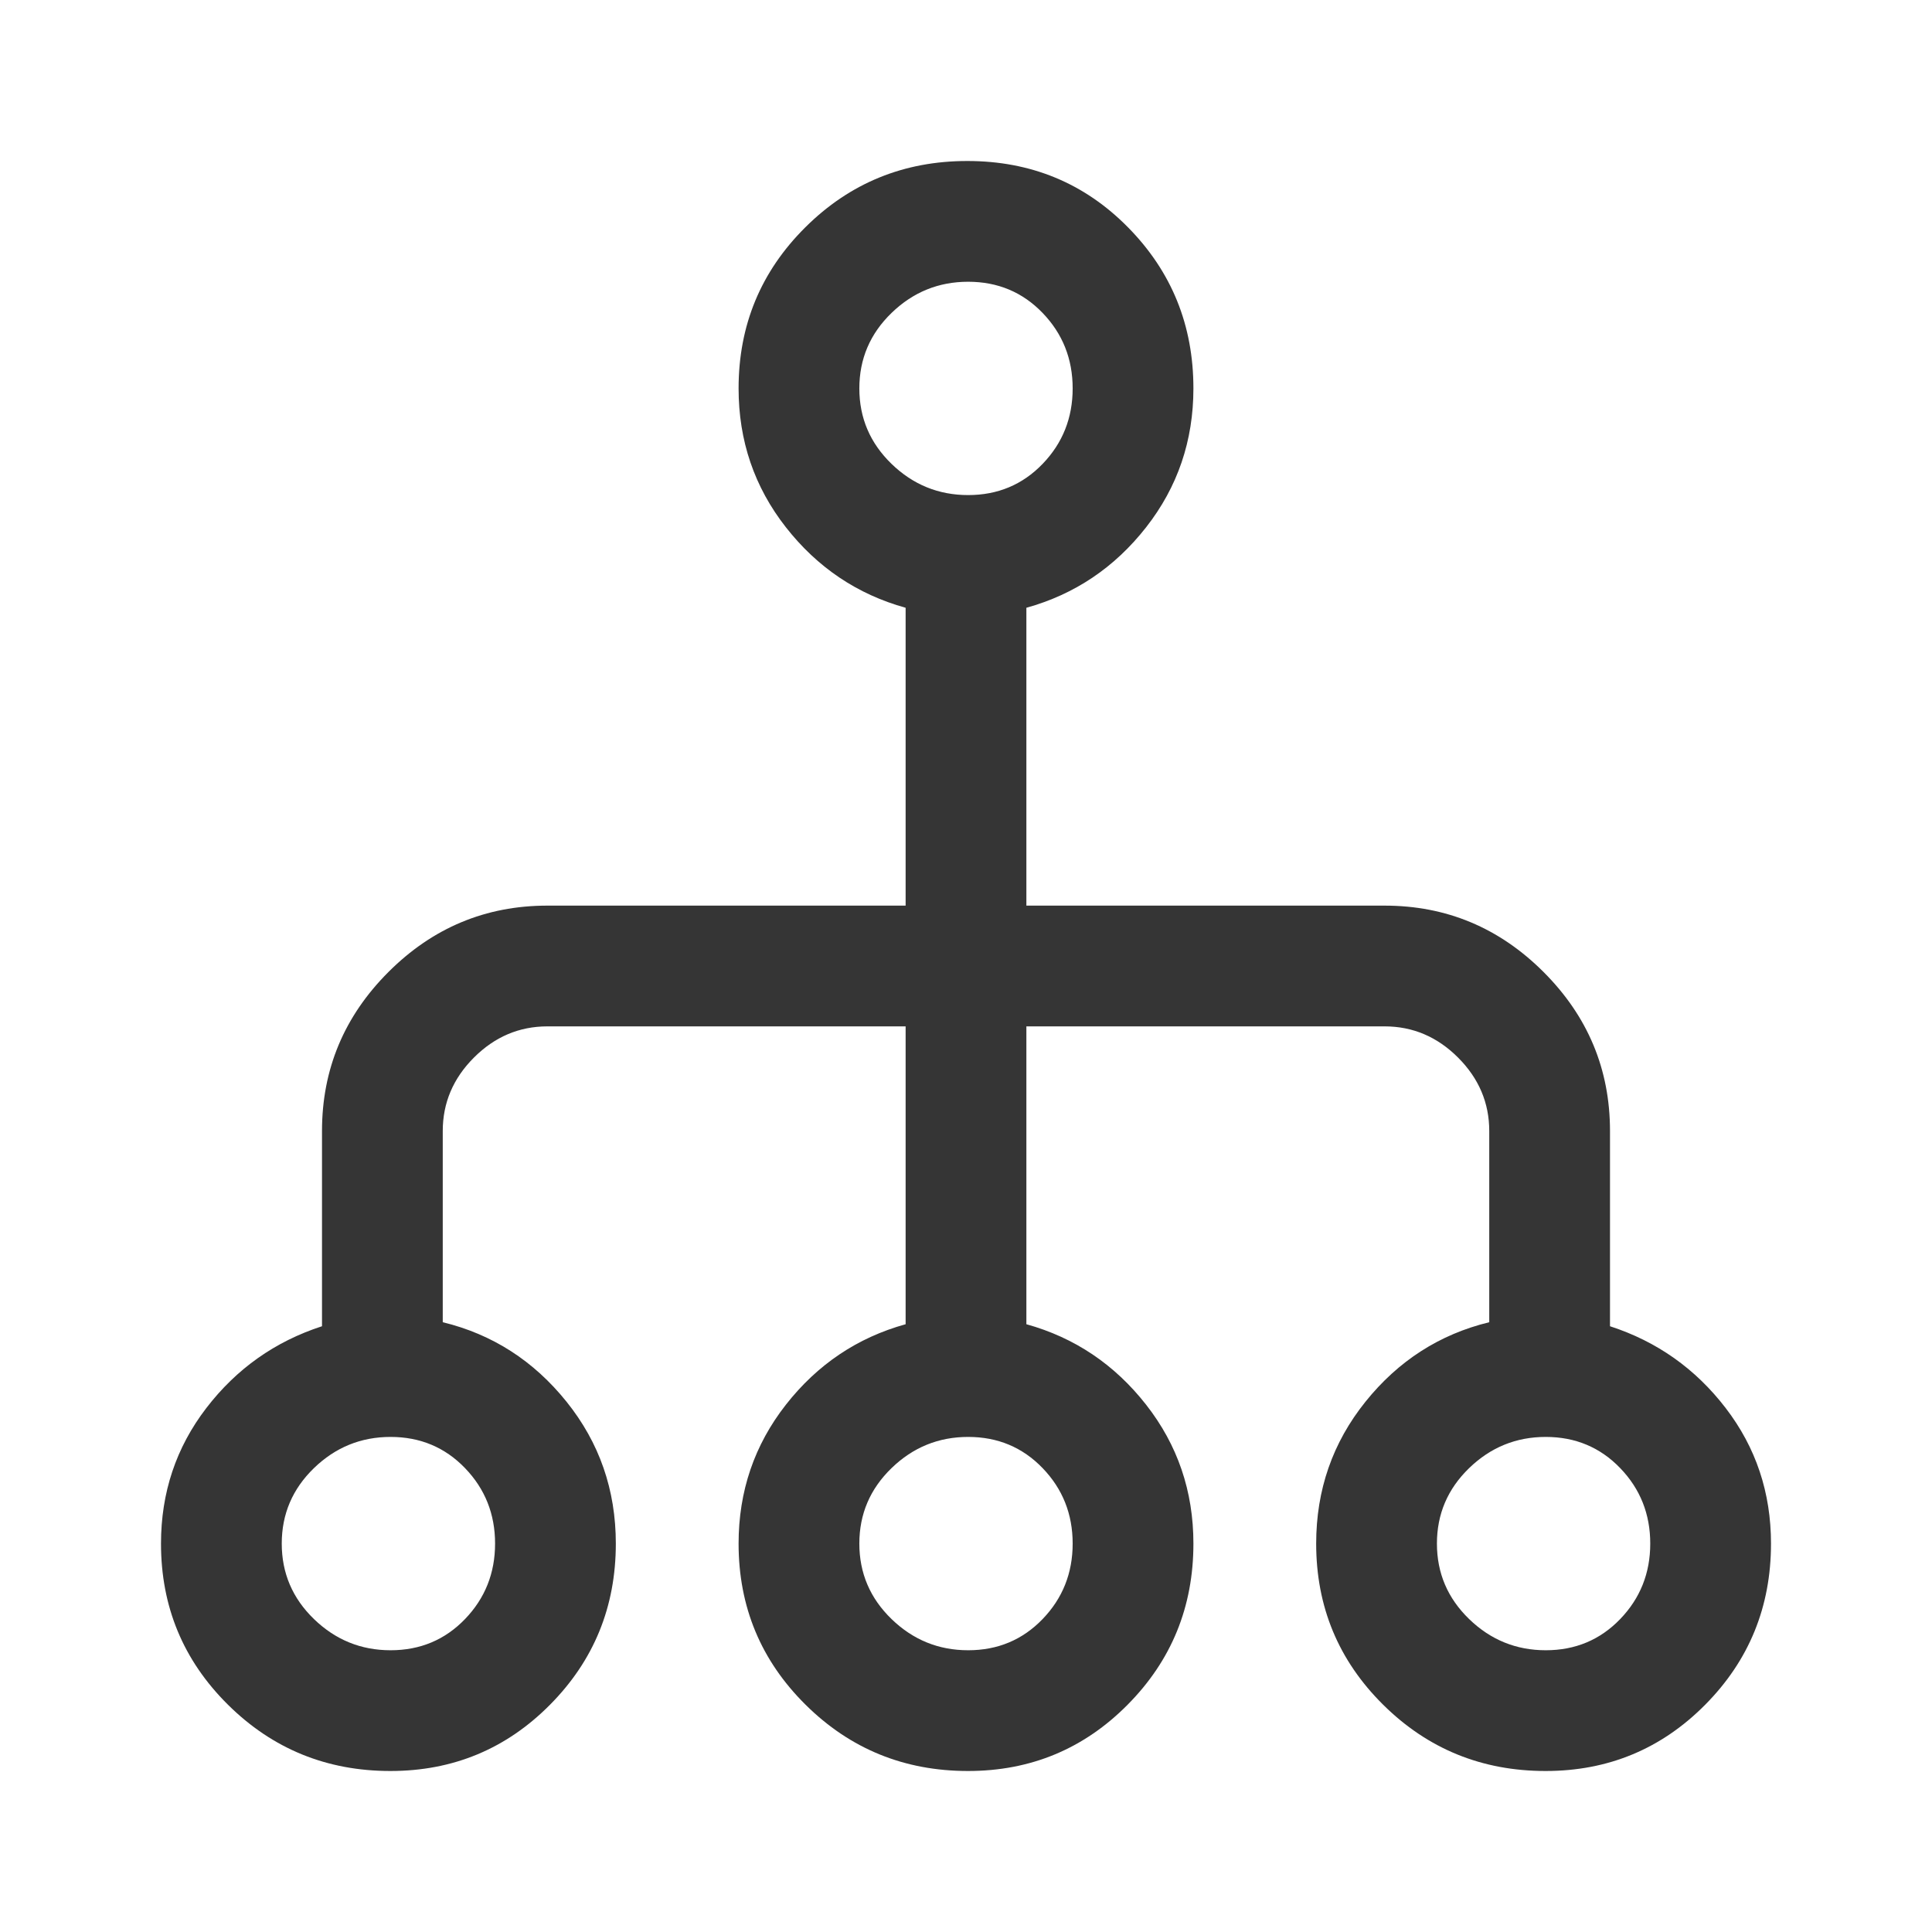 <svg xmlns="http://www.w3.org/2000/svg" height="48px" viewBox="0 -960 960 960" width="48px" fill="#353535"><path d="M194-80q-47.5 0-80.75-32.96T80-193q0-38 22.5-67.32Q125-289.65 160-301v-97q0-46 33-79t79-33h178v-148q-36-10-59.5-40T367-767q0-47.08 33.15-80.04Q433.29-880 480.65-880q47.35 0 79.85 32.96Q593-814.08 593-767q0 39-23.5 69T510-658v148h178q46 0 79 33t33 79v97q35 11.35 57.5 40.68Q880-231 880-193q0 47.08-32.67 80.04Q814.67-80 768-80q-47.5 0-80.75-32.96T654-193q0-40 24.5-70.5T740-303v-95q0-21-15.5-36.5T688-450H510v148q36 10 59.5 40t23.5 69q0 47.08-32.67 80.04Q527.67-80 481-80q-47.5 0-80.75-32.96T367-193q0-39 23.5-69t59.5-40v-148H272q-21 0-36.5 15.5T220-398v95q37 9 61.5 39.5T306-193q0 47.08-32.67 80.04Q240.67-80 194-80Zm.07-60q22.07 0 37-15.5T246-193q0-22-14.93-37.5t-37-15.5Q172-246 156-230.5T140-193q0 22 16 37.5t38.07 15.5Zm287 0q22.07 0 37-15.5T533-193q0-22-14.93-37.5t-37-15.5Q459-246 443-230.5T427-193q0 22 16 37.5t38.07 15.5Zm287 0q22.07 0 37-15.5T820-193q0-22-14.93-37.5t-37-15.5Q746-246 730-230.5T714-193q0 22 16 37.5t38.07 15.5Zm-287-574q22.07 0 37-15.5T533-767q0-22-14.93-37.5t-37-15.5Q459-820 443-804.5T427-767q0 22 16 37.5t38.07 15.5Z"/></svg>